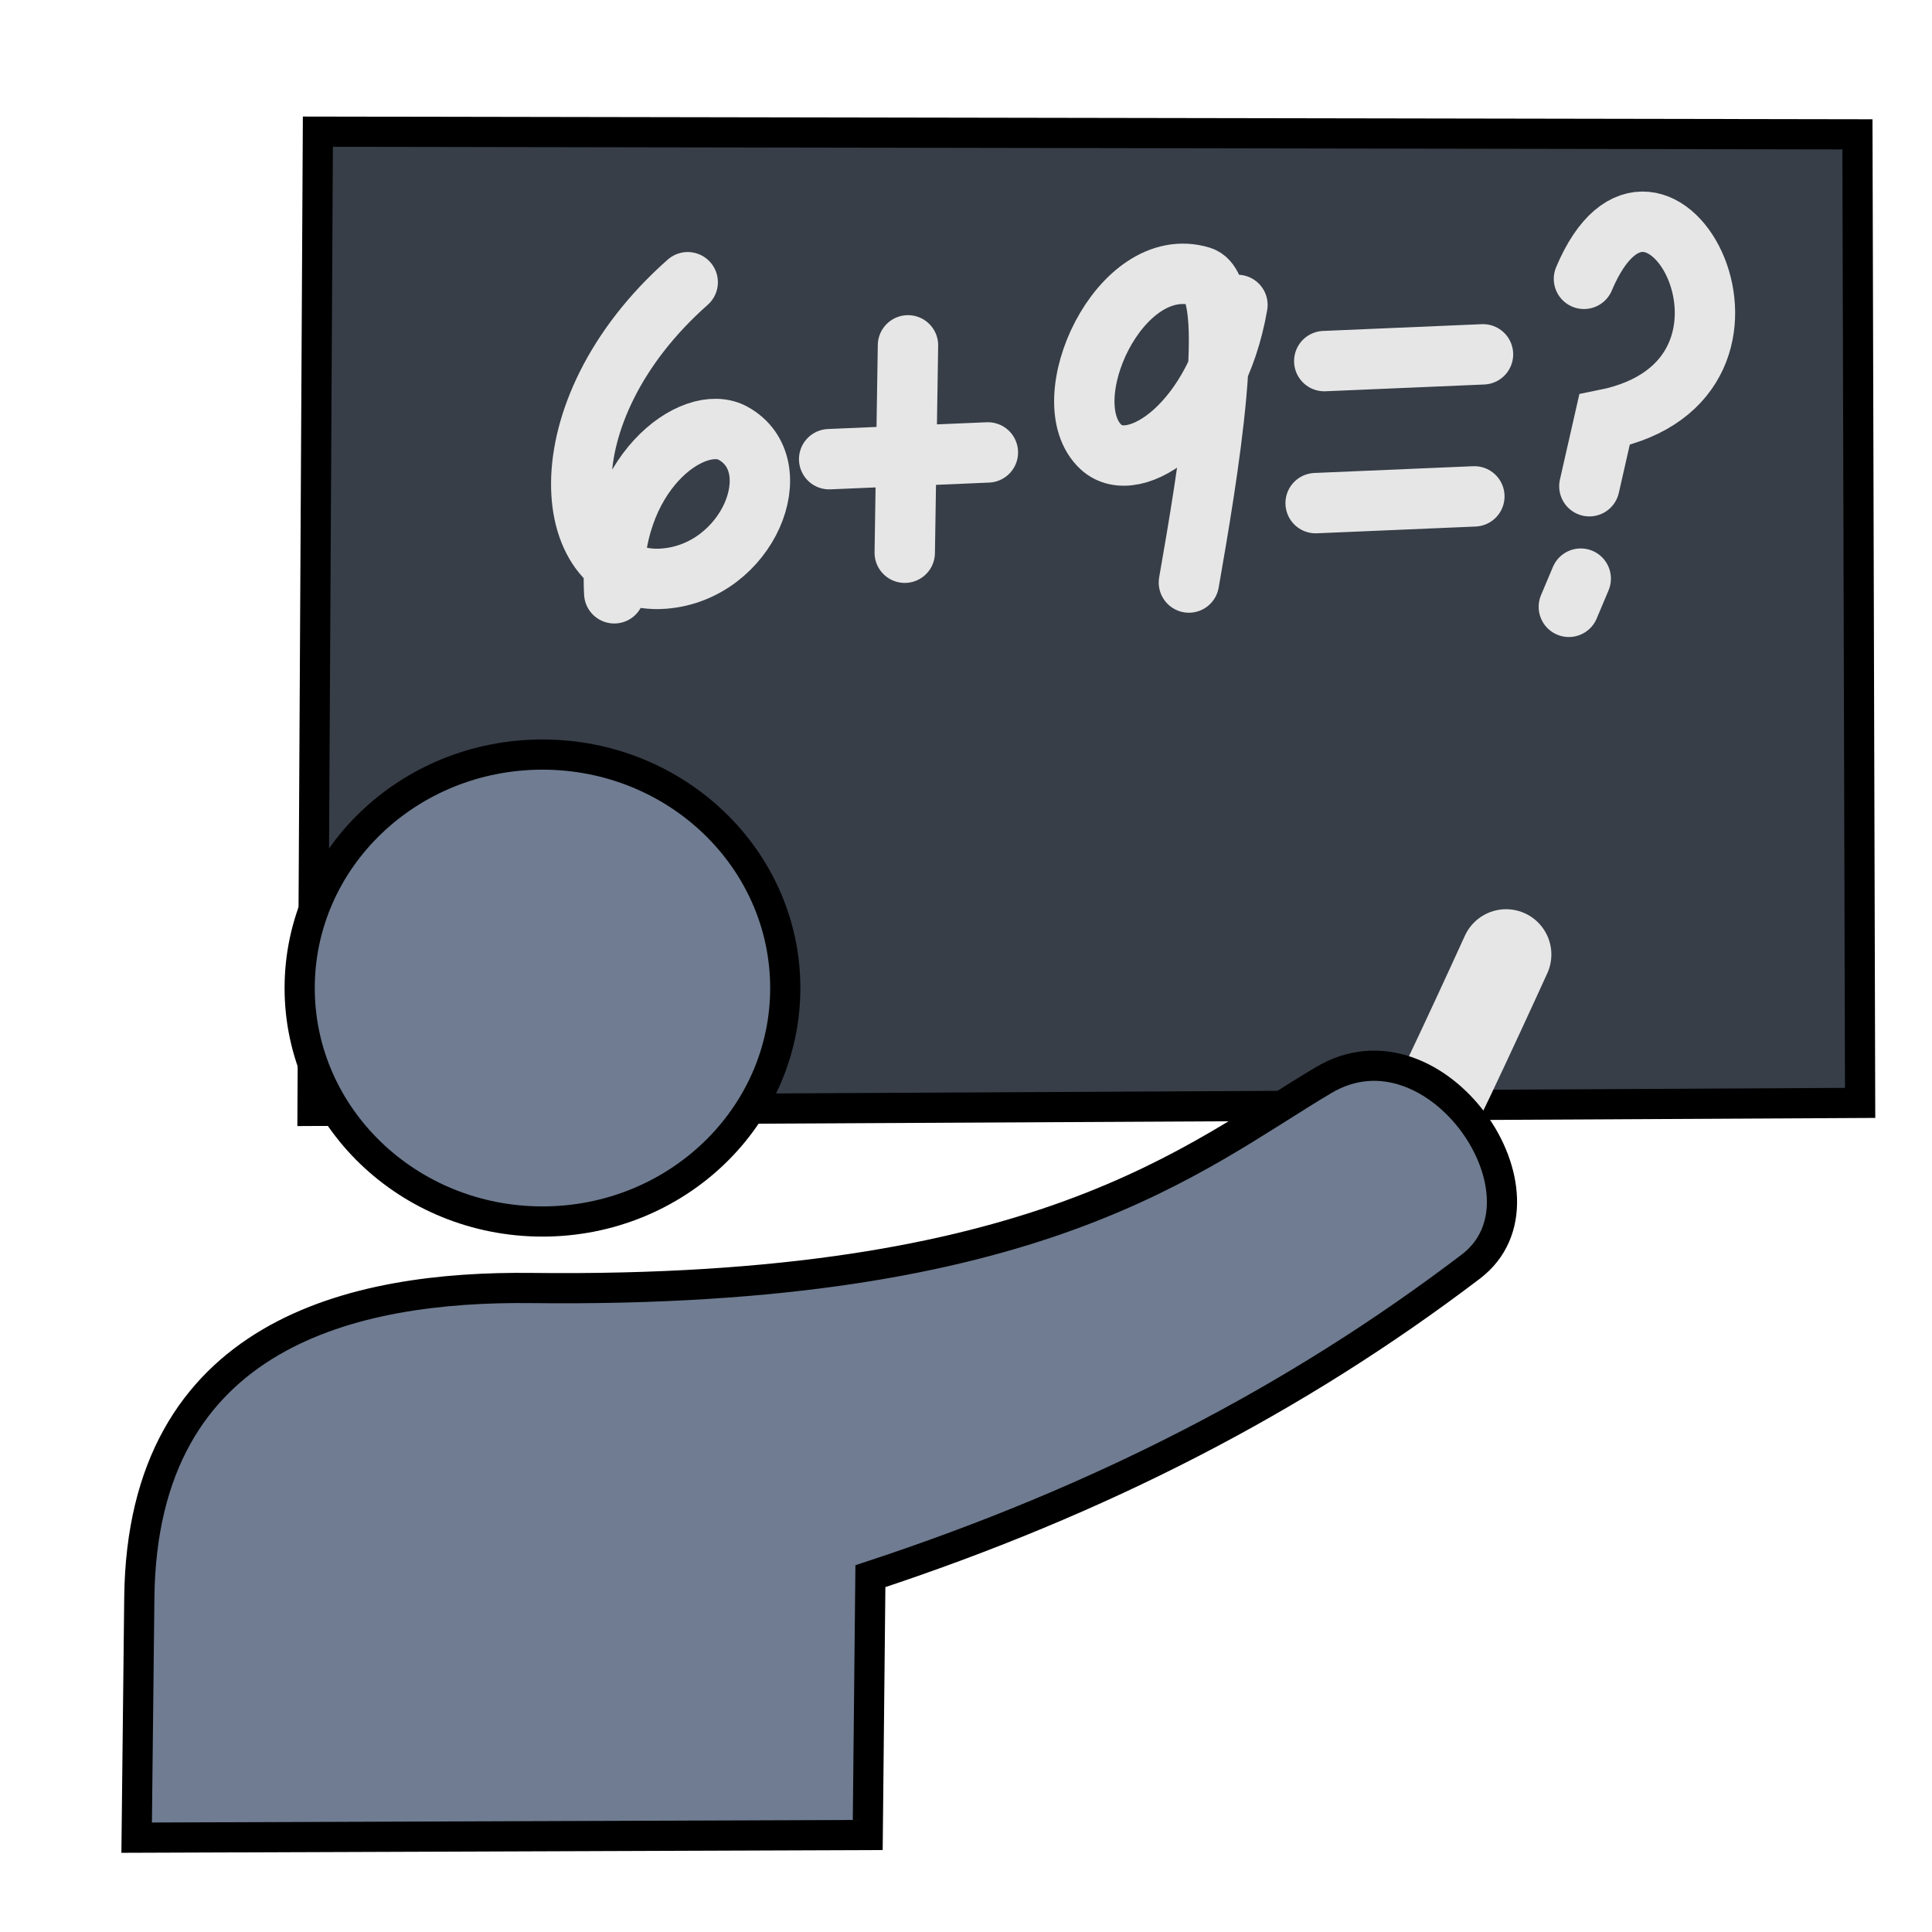 <svg xmlns="http://www.w3.org/2000/svg" xmlns:svg="http://www.w3.org/2000/svg" id="svg4311" width="100%" height="100%" version="1.1" viewBox="0 0 64 64"><g id="layer3" style="display:inline"><path style="fill:#373e48;fill-rule:evenodd;stroke:#000;stroke-width:1px;stroke-linecap:butt;stroke-linejoin:miter;stroke-opacity:1" id="path4285" d="M 10.53,4.362 10.353,36.8 61.619,36.535 61.53,4.45 Z"/><path style="fill:none;fill-rule:evenodd;stroke:#e6e6e6;stroke-width:3;stroke-linecap:round;stroke-linejoin:miter;stroke-miterlimit:4;stroke-dasharray:none;stroke-opacity:1" id="path4283" d="m 46.797,38.071 c 0.442,-0.619 3.094,-6.452 3.094,-6.452"/><path style="fill:#6f7c91;fill-rule:evenodd;stroke:#000;stroke-width:1px;stroke-linecap:butt;stroke-linejoin:miter;stroke-opacity:1" id="path4279" d="m 28.745,60.787 0.088,-8.574 c 7.631,-2.513 14.107,-5.859 19.887,-10.253 3.015,-2.292 -1.154,-8.381 -4.861,-6.187 -4.299,2.545 -9.378,7.091 -26.251,6.894 -5.853,-0.068 -12.895,1.458 -12.993,10.253 l -0.088,7.955 z"/><ellipse style="opacity:1;fill:#6f7c91;fill-opacity:1;stroke:#000;stroke-width:1;stroke-linecap:round;stroke-linejoin:round;stroke-miterlimit:4;stroke-dasharray:none;stroke-dashoffset:0;stroke-opacity:1" id="path4281" cx="17.97" cy="32.73" rx="8.043" ry="7.734"/><path style="fill:none;fill-rule:evenodd;stroke:#e6e6e6;stroke-width:2;stroke-linecap:round;stroke-linejoin:round;stroke-opacity:1;stroke-miterlimit:4;stroke-dasharray:none" id="path4291" d="m 22.781,9.349 c -4.881,4.316 -4.26,10.09 -0.787,9.819 2.789,-0.217 4.227,-3.746 2.289,-4.816 -1.303,-0.719 -4.157,1.34 -3.935,5.302"/><path style="fill:none;fill-rule:evenodd;stroke:#e6e6e6;stroke-width:2;stroke-linecap:round;stroke-linejoin:miter;stroke-opacity:1;stroke-miterlimit:4;stroke-dasharray:none" id="path4293" d="m 27.467,15.211 5.258,-0.224"/><path style="fill:none;fill-rule:evenodd;stroke:#e6e6e6;stroke-width:2;stroke-linecap:round;stroke-linejoin:miter;stroke-opacity:1;stroke-miterlimit:4;stroke-dasharray:none" id="path4295" d="m 30.078,11.44 -0.107,6.87"/><path style="display:inline;fill:none;fill-rule:evenodd;stroke:#e6e6e6;stroke-width:2;stroke-linecap:round;stroke-linejoin:round;stroke-opacity:1;stroke-miterlimit:4;stroke-dasharray:none" id="path4291-7" d="m 39.384,19.297 c 0.607,-3.471 1.675,-9.747 0.4,-10.136 -2.685,-0.818 -4.952,4.136 -3.309,5.651 1.104,1.019 3.842,-0.806 4.517,-4.711"/><path style="display:inline;fill:none;fill-rule:evenodd;stroke:#e6e6e6;stroke-width:2;stroke-linecap:round;stroke-linejoin:miter;stroke-opacity:1;stroke-miterlimit:4;stroke-dasharray:none" id="path4293-6" d="m 43.868,11.962 5.258,-0.224"/><path style="display:inline;fill:none;fill-rule:evenodd;stroke:#e6e6e6;stroke-width:2;stroke-linecap:round;stroke-linejoin:miter;stroke-opacity:1;stroke-miterlimit:4;stroke-dasharray:none" id="path4293-0" d="m 43.582,16.667 5.258,-0.224"/><path style="fill:none;fill-rule:evenodd;stroke:#e6e6e6;stroke-width:2;stroke-linecap:round;stroke-linejoin:miter;stroke-opacity:1;stroke-miterlimit:4;stroke-dasharray:none" id="path4333" d="m 52.471,9.237 c 2.426,-5.761 7.287,3.35 0.68,4.667 l -0.501,2.203"/><path style="fill:none;fill-rule:evenodd;stroke:#e6e6e6;stroke-width:2;stroke-linecap:round;stroke-linejoin:miter;stroke-opacity:1;stroke-miterlimit:4;stroke-dasharray:none" id="path4335" d="M 52.364,19.168 51.97,20.102"/></g></svg>